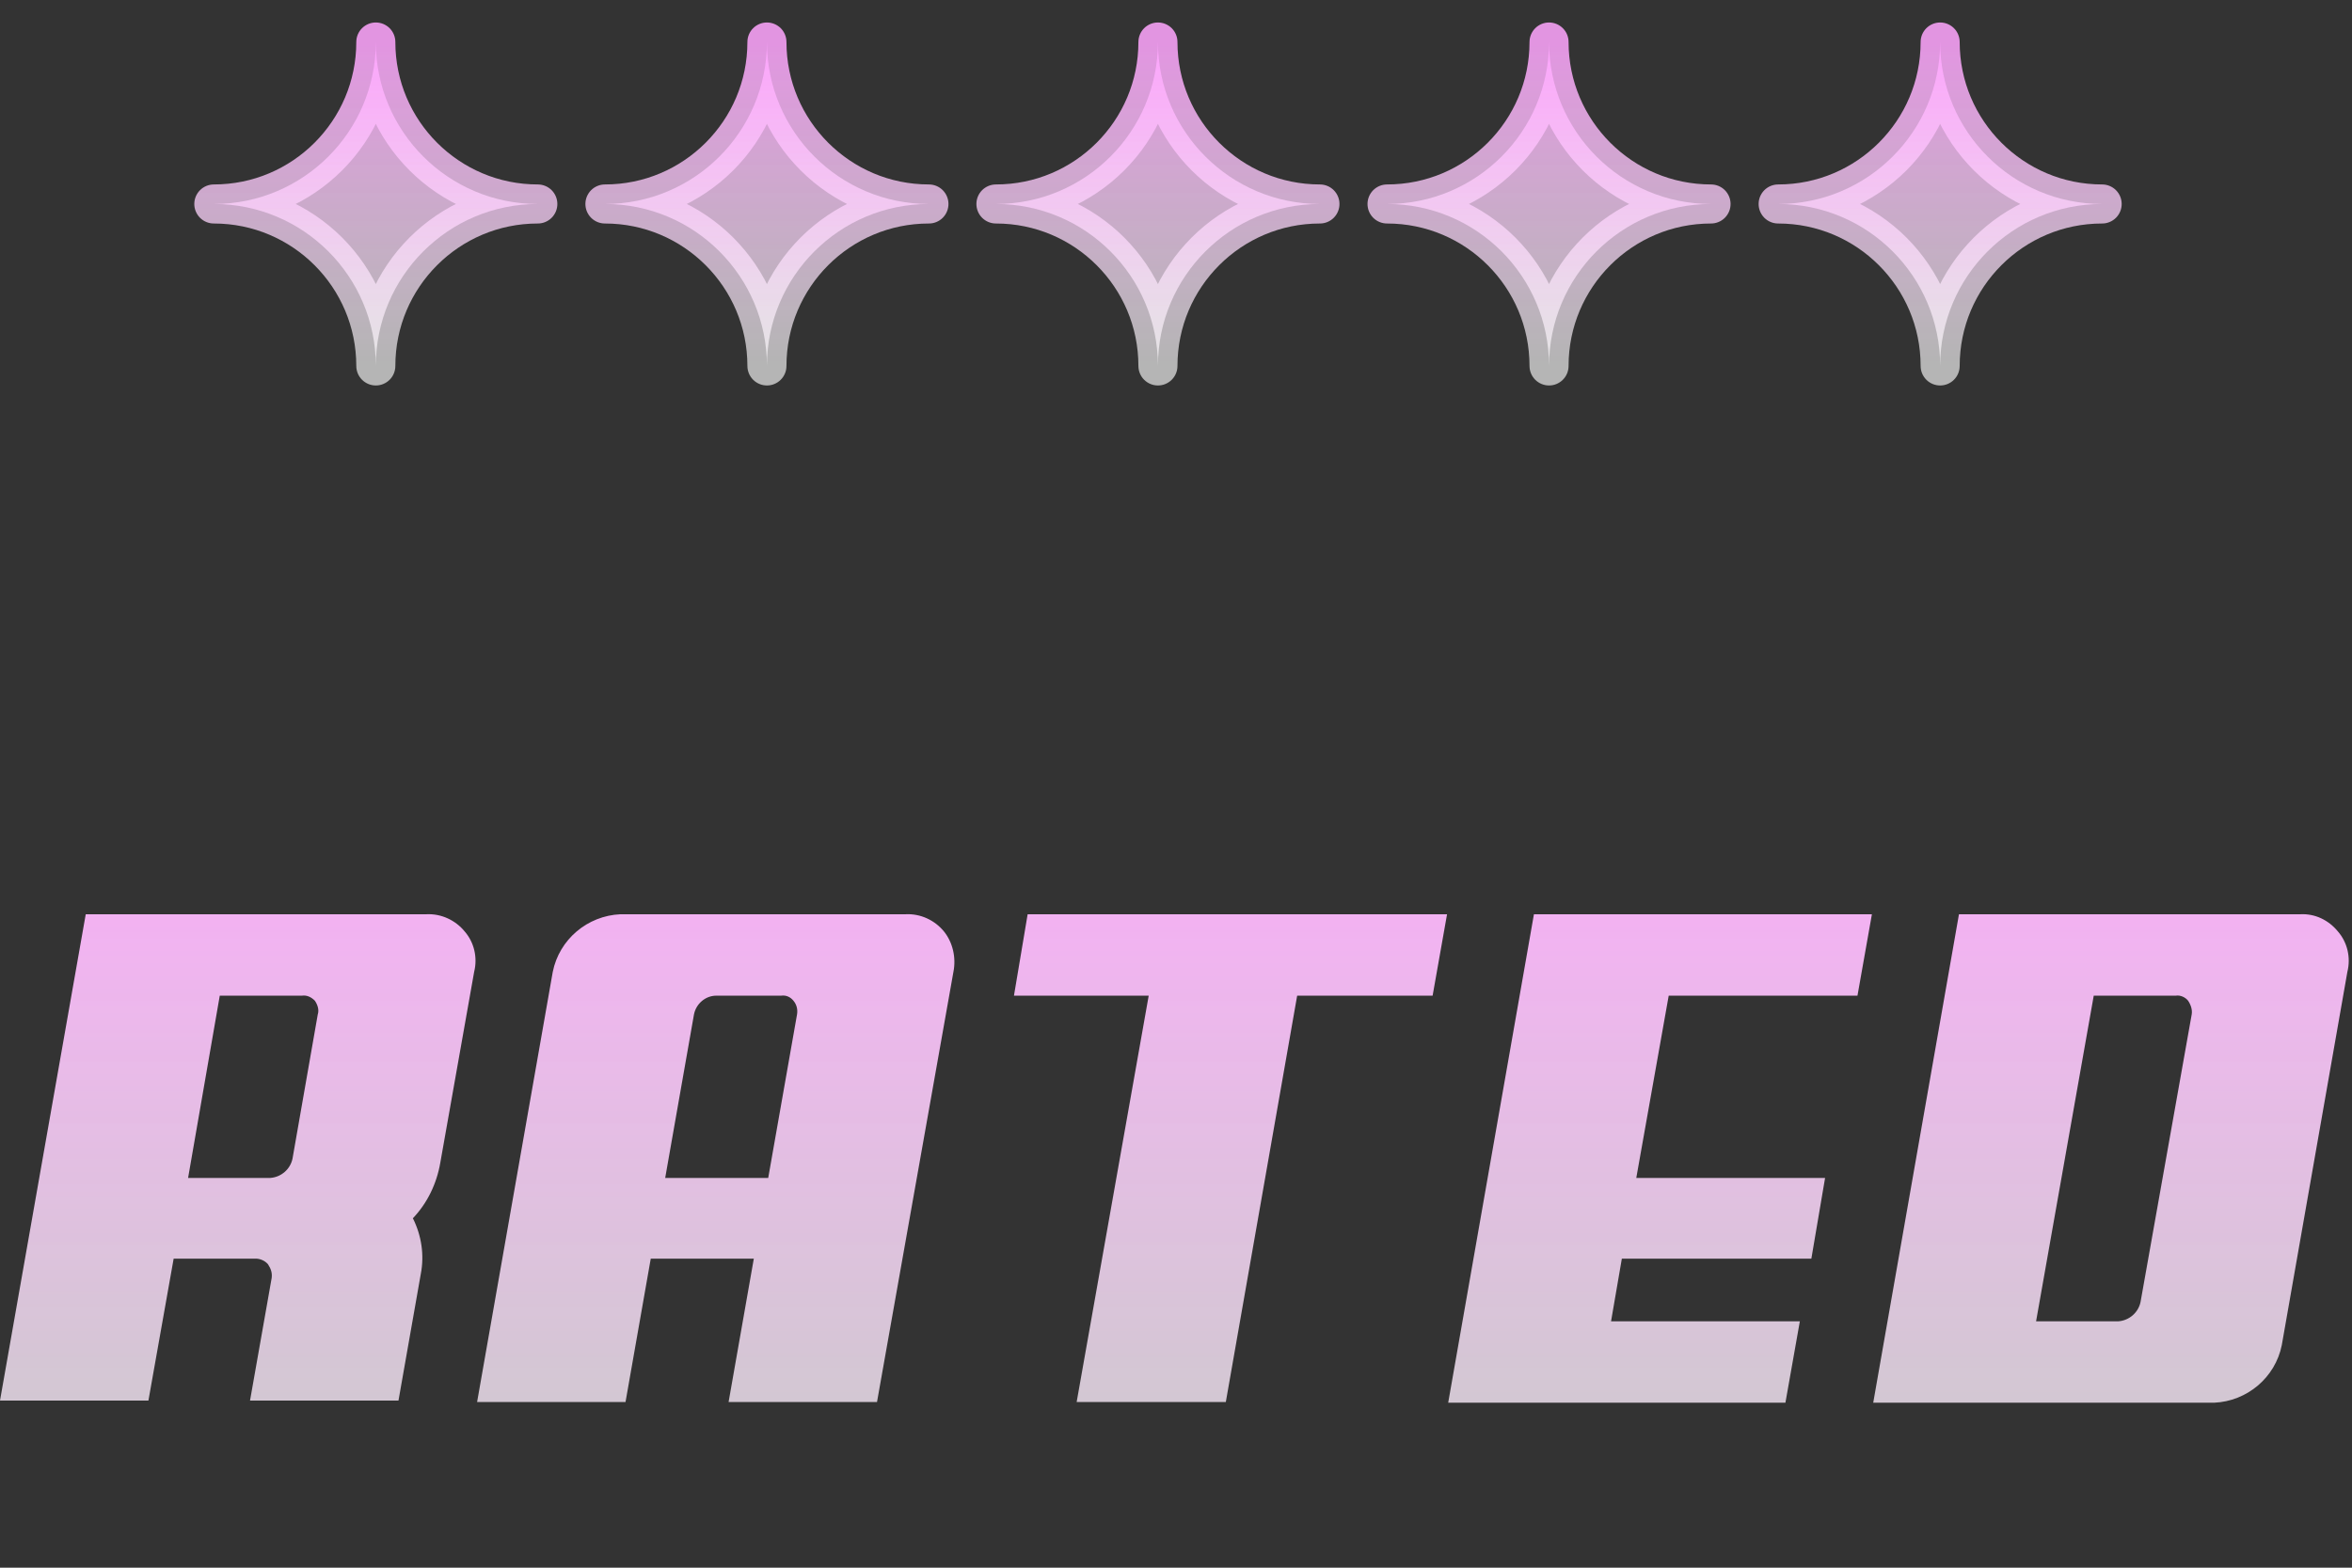 <svg width="66" height="44" viewBox="0 0 66 44" fill="none" xmlns="http://www.w3.org/2000/svg">
<rect x="0" y="0" width="66" height="44" fill="#333333" stroke="none"/>
<path opacity="0.86" d="M10.546 1.179C10.546 3.689 8.511 5.725 6 5.725C8.511 5.725 10.546 7.76 10.546 10.271C10.546 7.76 12.581 5.725 15.092 5.725C12.581 5.725 10.546 3.689 10.546 1.179Z" fill="url(#paint0_linear_100_123)" stroke="url(#paint1_linear_100_123)" stroke-width="1.096" stroke-linecap="round" stroke-linejoin="round"/>
<path opacity="0.86" d="M21.521 1.179C21.521 3.689 19.485 5.725 16.975 5.725C19.485 5.725 21.521 7.76 21.521 10.271C21.521 7.76 23.556 5.725 26.067 5.725C23.556 5.725 21.521 3.689 21.521 1.179Z" fill="url(#paint2_linear_100_123)" stroke="url(#paint3_linear_100_123)" stroke-width="1.096" stroke-linecap="round" stroke-linejoin="round"/>
<path opacity="0.86" d="M32.493 1.179C32.493 3.689 30.458 5.725 27.947 5.725C30.458 5.725 32.493 7.76 32.493 10.271C32.493 7.76 34.529 5.725 37.039 5.725C34.529 5.725 32.493 3.689 32.493 1.179Z" fill="url(#paint4_linear_100_123)" stroke="url(#paint5_linear_100_123)" stroke-width="1.096" stroke-linecap="round" stroke-linejoin="round"/>
<path opacity="0.86" d="M43.468 1.179C43.468 3.689 41.433 5.725 38.922 5.725C41.433 5.725 43.468 7.76 43.468 10.271C43.468 7.76 45.503 5.725 48.014 5.725C45.503 5.725 43.468 3.689 43.468 1.179Z" fill="url(#paint6_linear_100_123)" stroke="url(#paint7_linear_100_123)" stroke-width="1.096" stroke-linecap="round" stroke-linejoin="round"/>
<path opacity="0.86" d="M54.443 1.179C54.443 3.689 52.407 5.725 49.897 5.725C52.407 5.725 54.443 7.76 54.443 10.271C54.443 7.76 56.478 5.725 58.989 5.725C56.478 5.725 54.443 3.689 54.443 1.179Z" fill="url(#paint8_linear_100_123)" stroke="url(#paint9_linear_100_123)" stroke-width="1.096" stroke-linecap="round" stroke-linejoin="round"/>
<path d="M11.97 25.66C12.375 25.64 12.779 25.822 13.042 26.146C13.305 26.449 13.406 26.874 13.305 27.278L12.355 32.636C12.254 33.223 11.991 33.769 11.586 34.193C11.829 34.679 11.91 35.225 11.809 35.75L11.182 39.309H7.016L7.623 35.872C7.643 35.73 7.603 35.609 7.522 35.487C7.441 35.386 7.3 35.326 7.178 35.326H4.873L4.165 39.309H0L2.406 25.66H11.97ZM8.917 28.471C8.958 28.35 8.917 28.208 8.836 28.087C8.735 27.986 8.614 27.925 8.472 27.945H6.167L5.278 33.061H7.583C7.886 33.041 8.149 32.818 8.209 32.515L8.917 28.471ZM25.419 25.66C25.824 25.64 26.228 25.822 26.491 26.146C26.734 26.449 26.835 26.874 26.754 27.278L24.61 39.35H20.445L21.153 35.326H18.261L17.553 39.35H13.388L15.511 27.278C15.693 26.368 16.482 25.701 17.412 25.66H25.419ZM22.366 28.471C22.386 28.35 22.366 28.208 22.265 28.087C22.184 27.986 22.063 27.925 21.921 27.945H20.101C19.798 27.945 19.535 28.168 19.474 28.471L18.666 33.061H21.557L22.366 28.471ZM28.837 25.66H40.606L40.201 27.945H36.4L34.398 39.35H30.212L32.234 27.945H28.453L28.837 25.66ZM52.123 27.945H46.826L45.916 33.061H51.214L50.829 35.326H45.511L45.208 37.085H50.506L50.101 39.37H40.638L43.044 25.66H52.528L52.123 27.945ZM64.556 25.66C64.96 25.64 65.344 25.822 65.607 26.146C65.87 26.449 65.971 26.874 65.87 27.278L64.03 37.752C63.848 38.662 63.059 39.329 62.129 39.37H52.565L54.971 25.66H64.556ZM61.502 28.471C61.523 28.35 61.482 28.208 61.401 28.087C61.321 27.986 61.179 27.925 61.058 27.945H58.753L57.135 37.085H59.44C59.743 37.065 60.006 36.842 60.067 36.539L61.502 28.471Z" fill="url(#paint10_linear_100_123)"/>
<defs>
<linearGradient id="paint0_linear_100_123" x1="10.546" y1="1.179" x2="10.546" y2="10.271" gradientUnits="userSpaceOnUse">
<stop stop-color="#FFA5FE"/>
<stop offset="0.99" stop-color="white" stop-opacity="0.74"/>
</linearGradient>
<linearGradient id="paint1_linear_100_123" x1="10.546" y1="1.179" x2="10.546" y2="10.271" gradientUnits="userSpaceOnUse">
<stop stop-color="#FFA5FE"/>
<stop offset="0.99" stop-color="white" stop-opacity="0.74"/>
</linearGradient>
<linearGradient id="paint2_linear_100_123" x1="21.521" y1="1.179" x2="21.521" y2="10.271" gradientUnits="userSpaceOnUse">
<stop stop-color="#FFA5FE"/>
<stop offset="0.99" stop-color="white" stop-opacity="0.74"/>
</linearGradient>
<linearGradient id="paint3_linear_100_123" x1="21.521" y1="1.179" x2="21.521" y2="10.271" gradientUnits="userSpaceOnUse">
<stop stop-color="#FFA5FE"/>
<stop offset="0.99" stop-color="white" stop-opacity="0.74"/>
</linearGradient>
<linearGradient id="paint4_linear_100_123" x1="32.493" y1="1.179" x2="32.493" y2="10.271" gradientUnits="userSpaceOnUse">
<stop stop-color="#FFA5FE"/>
<stop offset="0.99" stop-color="white" stop-opacity="0.74"/>
</linearGradient>
<linearGradient id="paint5_linear_100_123" x1="32.493" y1="1.179" x2="32.493" y2="10.271" gradientUnits="userSpaceOnUse">
<stop stop-color="#FFA5FE"/>
<stop offset="0.99" stop-color="white" stop-opacity="0.74"/>
</linearGradient>
<linearGradient id="paint6_linear_100_123" x1="43.468" y1="1.179" x2="43.468" y2="10.271" gradientUnits="userSpaceOnUse">
<stop stop-color="#FFA5FE"/>
<stop offset="0.99" stop-color="white" stop-opacity="0.74"/>
</linearGradient>
<linearGradient id="paint7_linear_100_123" x1="43.468" y1="1.179" x2="43.468" y2="10.271" gradientUnits="userSpaceOnUse">
<stop stop-color="#FFA5FE"/>
<stop offset="0.99" stop-color="white" stop-opacity="0.74"/>
</linearGradient>
<linearGradient id="paint8_linear_100_123" x1="54.443" y1="1.179" x2="54.443" y2="10.271" gradientUnits="userSpaceOnUse">
<stop stop-color="#FFA5FE"/>
<stop offset="0.99" stop-color="white" stop-opacity="0.74"/>
</linearGradient>
<linearGradient id="paint9_linear_100_123" x1="54.443" y1="1.179" x2="54.443" y2="10.271" gradientUnits="userSpaceOnUse">
<stop stop-color="#FFA5FE"/>
<stop offset="0.99" stop-color="white" stop-opacity="0.74"/>
</linearGradient>
<linearGradient id="paint10_linear_100_123" x1="33" y1="20.35" x2="33" y2="43.35" gradientUnits="userSpaceOnUse">
<stop stop-color="#FFA5FE"/>
<stop offset="0.99" stop-color="white" stop-opacity="0.74"/>
</linearGradient>
</defs>
</svg>
